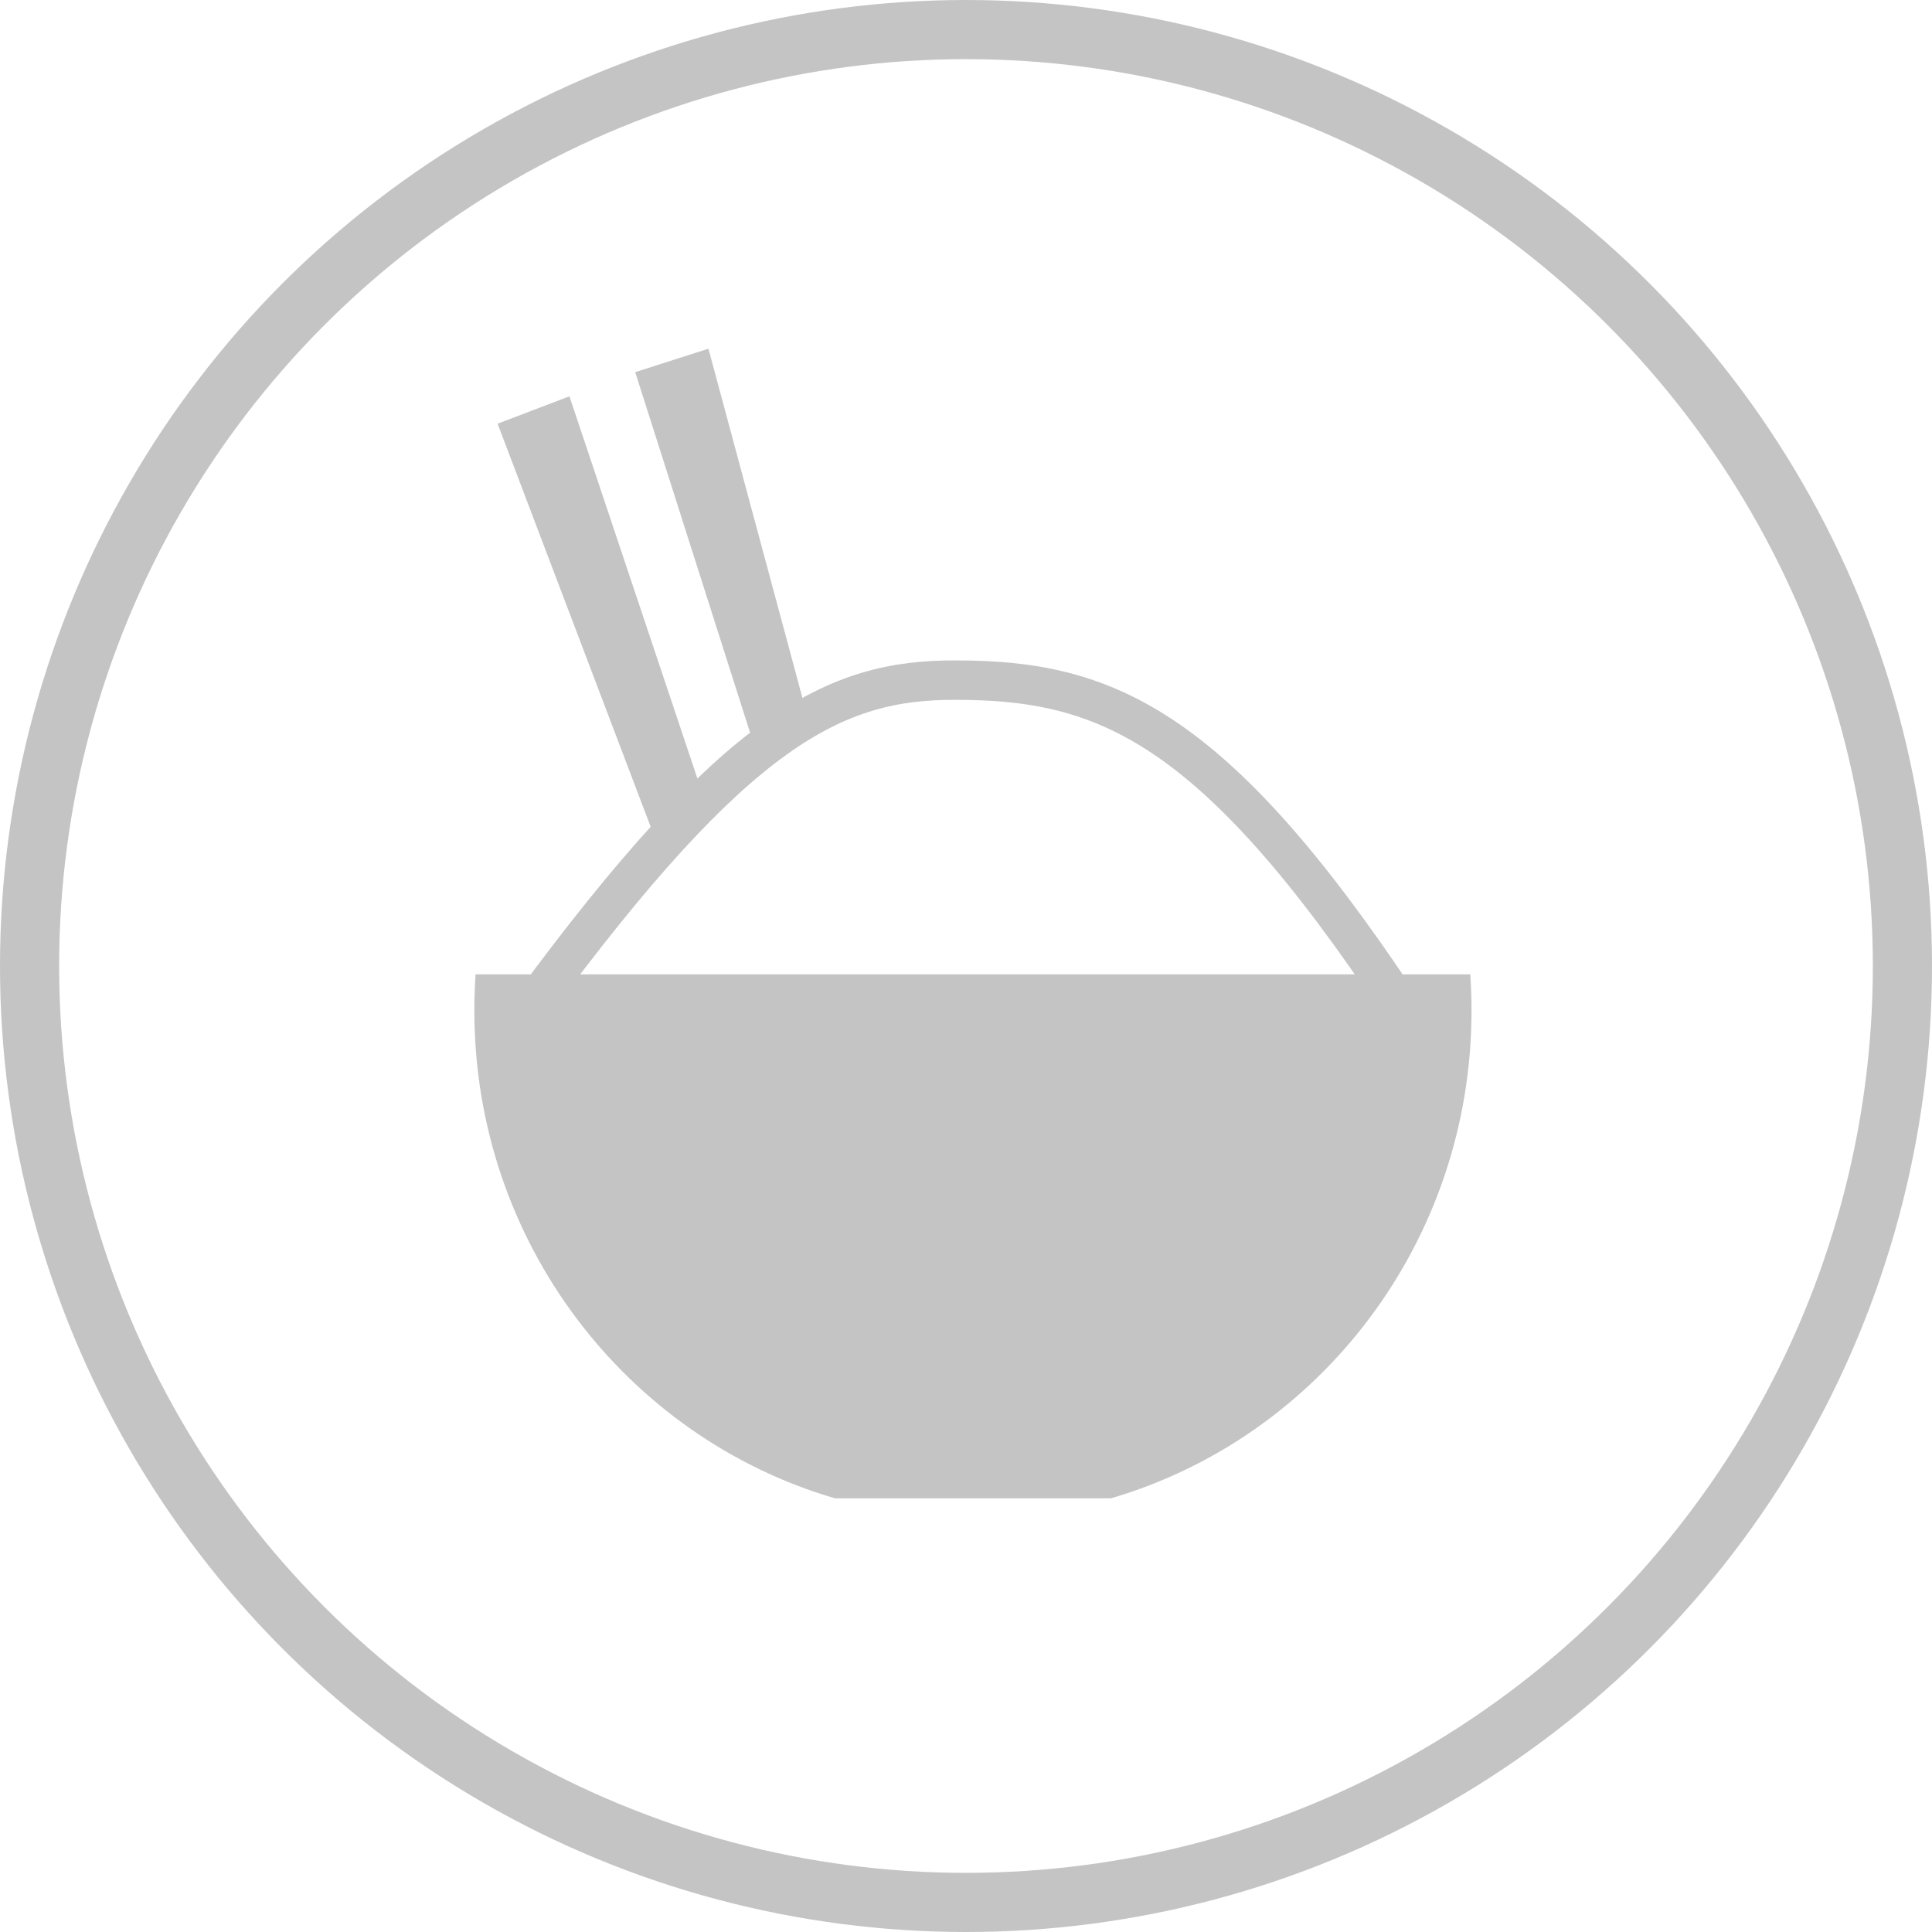 <svg width="98" height="98" viewBox="0 0 98 98" fill="none" xmlns="http://www.w3.org/2000/svg">
<circle cx="46" cy="46" r="47.5" transform="translate(3 3)" stroke="#C4C4C4" stroke-width="3"/>
<path fill-rule="evenodd" clip-rule="evenodd" d="M0 1.838C0 1.22 0.021 0.607 0.063 0H50.518C50.56 0.607 50.581 1.22 50.581 1.838C50.581 13.581 42.855 23.486 32.294 26.577H18.287C7.726 23.486 0 13.581 0 1.838Z" transform="translate(24.061 49.423)" fill="#C4C4C4"/>
<path d="M21.5 0C15.321 -0.036 10.341 2.457 0 16.5H44C34.506 2.19 29 0 21.5 0Z" transform="translate(27 34.5)" stroke="#C4C4C4" stroke-width="2"/>
<path d="M0 0.006L3.9 -8.13196e-05L3 22.593H0V0.006Z" transform="translate(25.238 21.487) rotate(-20.794)" fill="#C4C4C4"/>
<path d="M0 0.005L3.9 0L3 19.776H0V0.005Z" transform="translate(32.219 18.872) rotate(-17.674)" fill="#C4C4C4"/>
</svg>

